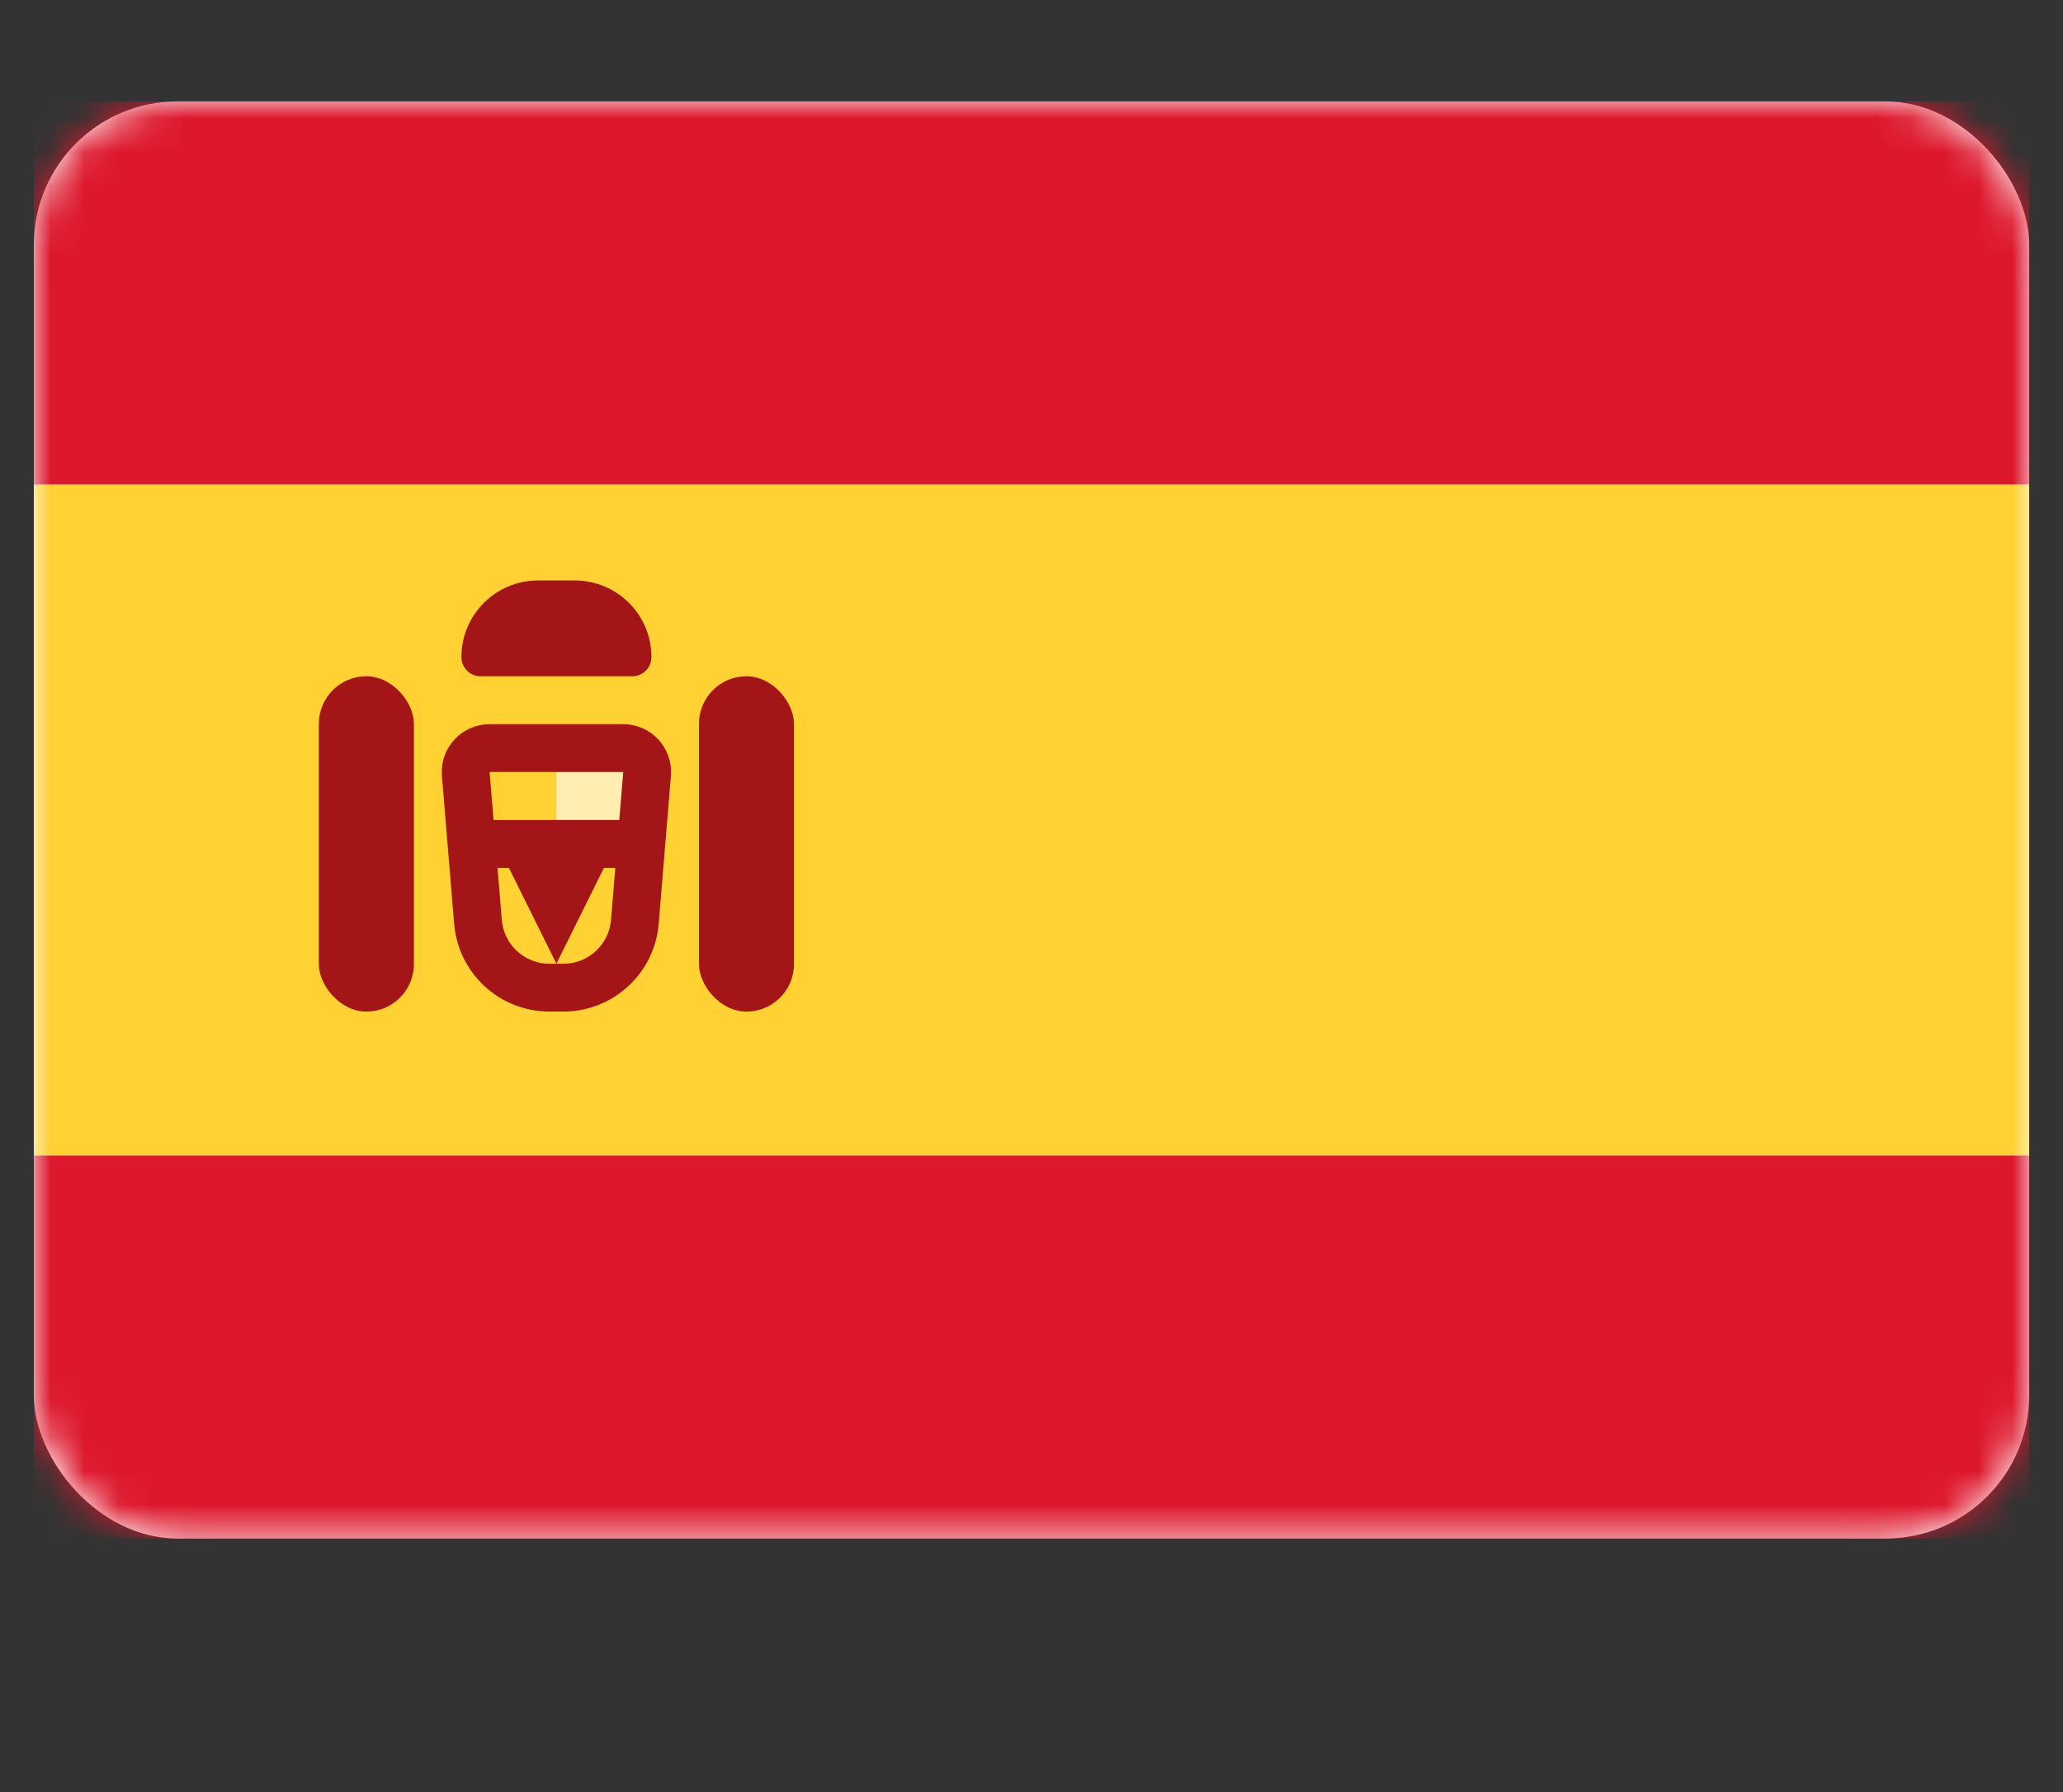 <svg width="61" height="53" viewBox="0 0 61 53" fill="none" xmlns="http://www.w3.org/2000/svg">
<rect x="0" y="0" width="61" height="53" fill="#333333" stroke="none"/>
<rect x="1" y="3" width="59" height="42.5" rx="4.243" fill="white"/>
<mask id="mask0" mask-type="alpha" maskUnits="userSpaceOnUse" x="1" y="3" width="59" height="43">
<rect x="1" y="3" width="59" height="42.5" rx="4.243" fill="white"/>
</mask>
<g mask="url(#mask0)">
<path fill-rule="evenodd" clip-rule="evenodd" d="M1 14.333H60V3H1V14.333Z" fill="#DD172C"/>
<path fill-rule="evenodd" clip-rule="evenodd" d="M1 45.5H60V34.167H1V45.5Z" fill="#DD172C"/>
<path fill-rule="evenodd" clip-rule="evenodd" d="M1 34.167H60V14.333H1V34.167Z" fill="#FFD133"/>
<path fill-rule="evenodd" clip-rule="evenodd" d="M16.452 22.833H19.262V24.25H16.452V22.833Z" fill="#FFEDB1"/>
<path d="M14.476 22.124H18.428C18.842 22.124 19.167 22.477 19.133 22.889L18.772 27.263C18.681 28.363 17.761 29.209 16.657 29.209H16.247C15.143 29.209 14.224 28.363 14.133 27.263L13.772 22.889C13.738 22.477 14.063 22.124 14.476 22.124Z" stroke="#A41517" stroke-width="1.414"/>
<path fill-rule="evenodd" clip-rule="evenodd" d="M13.643 24.25H19.262V25.667H17.857L16.452 28.5L15.048 25.667H13.643V24.25Z" fill="#A41517"/>
<rect x="9.428" y="20" width="2.81" height="9.917" rx="1.405" fill="#A41517"/>
<rect x="20.667" y="20" width="2.81" height="9.917" rx="1.405" fill="#A41517"/>
<path d="M13.643 19.433C13.643 18.181 14.658 17.167 15.909 17.167H16.995C18.247 17.167 19.262 18.181 19.262 19.433V19.433C19.262 19.746 19.008 20 18.695 20H14.21C13.896 20 13.643 19.746 13.643 19.433V19.433Z" fill="#A41517"/>
</g>
</svg>
